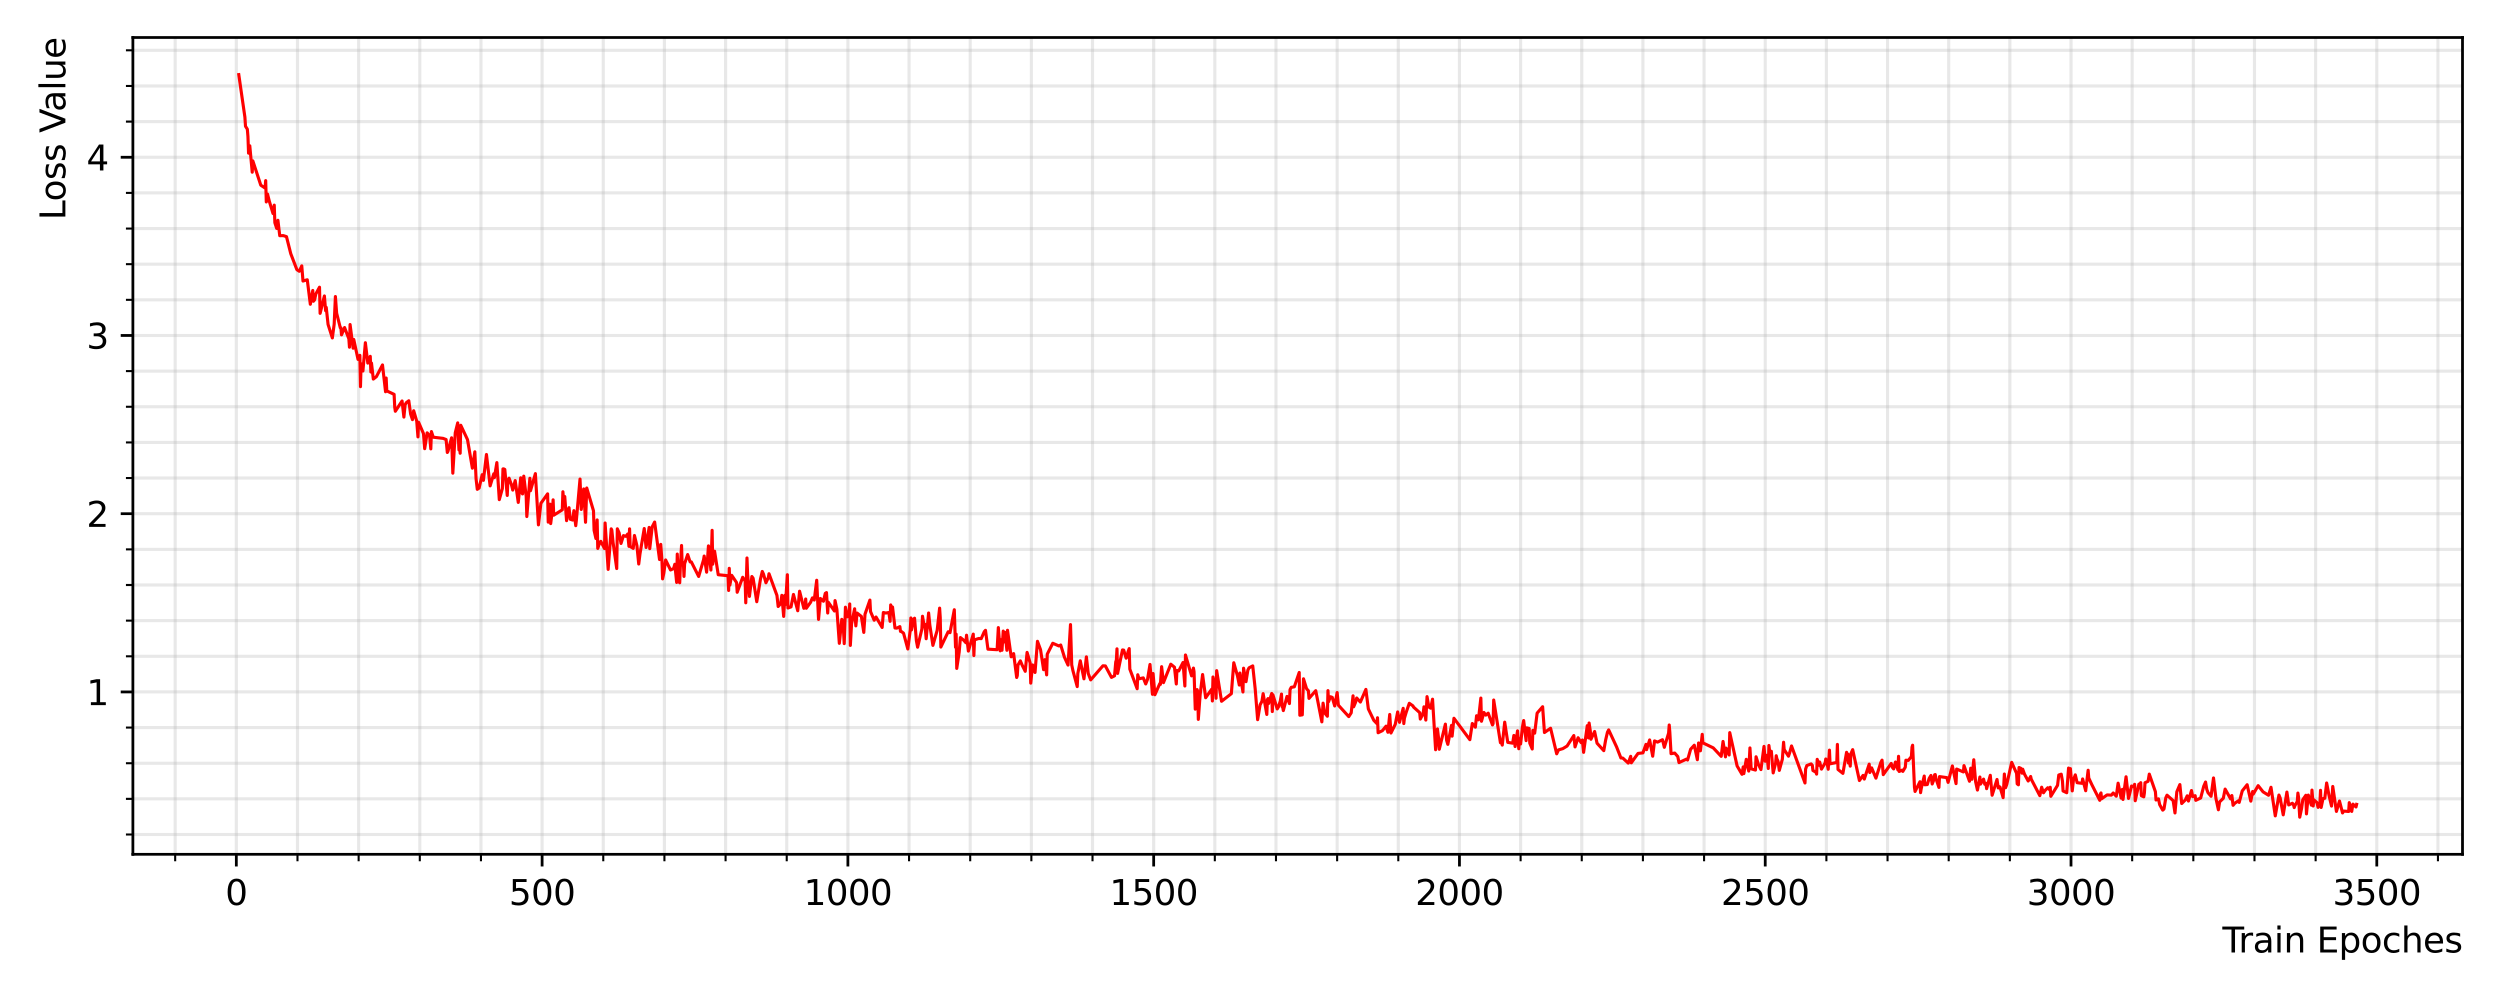 <?xml version="1.0" encoding="utf-8" standalone="no"?>
<!DOCTYPE svg PUBLIC "-//W3C//DTD SVG 1.1//EN"
  "http://www.w3.org/Graphics/SVG/1.1/DTD/svg11.dtd">
<svg xmlns:xlink="http://www.w3.org/1999/xlink" width="720pt" height="288pt" viewBox="0 0 720 288" xmlns="http://www.w3.org/2000/svg" version="1.1">
 <defs>
  <style type="text/css">*{stroke-linejoin: round; stroke-linecap: butt}</style>
 </defs>
 <g id="figure_1">
  <g id="patch_1">
   <path d="M 0 288 
L 720 288 
L 720 0 
L 0 0 
z
" style="fill: #ffffff"/>
  </g>
  <g id="axes_1">
   <g id="patch_2">
    <path d="M 38.27 246.04 
L 709.2 246.04 
L 709.2 10.8 
L 38.27 10.8 
z
" style="fill: #ffffff"/>
   </g>
   <g id="matplotlib.axis_1">
    <g id="xtick_1">
     <g id="line2d_1">
      <path d="M 68.062 246.04 
L 68.062 10.8 
" clip-path="url(#p4346a12242)" style="fill: none; stroke: #b0b0b0; stroke-opacity: 0.3; stroke-width: 0.9; stroke-linecap: square"/>
     </g>
     <g id="line2d_2">
      <defs>
       <path id="m546e5df6e4" d="M 0 0 
L 0 3.5 
" style="stroke: #000000; stroke-width: 0.8"/>
      </defs>
      <g>
       <use xlink:href="#m546e5df6e4" x="68.062" y="246.04" style="stroke: #000000; stroke-width: 0.8"/>
      </g>
     </g>
     <g id="text_1">
      <!-- 0 -->
      <g transform="translate(64.881 260.638)scale(0.1 -0.1)">
       <defs>
        <path id="DejaVuSans-30" d="M 2034 4250 
Q 1547 4250 1301 3770 
Q 1056 3291 1056 2328 
Q 1056 1369 1301 889 
Q 1547 409 2034 409 
Q 2525 409 2770 889 
Q 3016 1369 3016 2328 
Q 3016 3291 2770 3770 
Q 2525 4250 2034 4250 
z
M 2034 4750 
Q 2819 4750 3233 4129 
Q 3647 3509 3647 2328 
Q 3647 1150 3233 529 
Q 2819 -91 2034 -91 
Q 1250 -91 836 529 
Q 422 1150 422 2328 
Q 422 3509 836 4129 
Q 1250 4750 2034 4750 
z
" transform="scale(0.016)"/>
       </defs>
       <use xlink:href="#DejaVuSans-30"/>
      </g>
     </g>
    </g>
    <g id="xtick_2">
     <g id="line2d_3">
      <path d="M 156.127 246.04 
L 156.127 10.8 
" clip-path="url(#p4346a12242)" style="fill: none; stroke: #b0b0b0; stroke-opacity: 0.3; stroke-width: 0.9; stroke-linecap: square"/>
     </g>
     <g id="line2d_4">
      <g>
       <use xlink:href="#m546e5df6e4" x="156.127" y="246.04" style="stroke: #000000; stroke-width: 0.8"/>
      </g>
     </g>
     <g id="text_2">
      <!-- 500 -->
      <g transform="translate(146.583 260.638)scale(0.1 -0.1)">
       <defs>
        <path id="DejaVuSans-35" d="M 691 4666 
L 3169 4666 
L 3169 4134 
L 1269 4134 
L 1269 2991 
Q 1406 3038 1543 3061 
Q 1681 3084 1819 3084 
Q 2600 3084 3056 2656 
Q 3513 2228 3513 1497 
Q 3513 744 3044 326 
Q 2575 -91 1722 -91 
Q 1428 -91 1123 -41 
Q 819 9 494 109 
L 494 744 
Q 775 591 1075 516 
Q 1375 441 1709 441 
Q 2250 441 2565 725 
Q 2881 1009 2881 1497 
Q 2881 1984 2565 2268 
Q 2250 2553 1709 2553 
Q 1456 2553 1204 2497 
Q 953 2441 691 2322 
L 691 4666 
z
" transform="scale(0.016)"/>
       </defs>
       <use xlink:href="#DejaVuSans-35"/>
       <use xlink:href="#DejaVuSans-30" x="63.623"/>
       <use xlink:href="#DejaVuSans-30" x="127.246"/>
      </g>
     </g>
    </g>
    <g id="xtick_3">
     <g id="line2d_5">
      <path d="M 244.192 246.04 
L 244.192 10.8 
" clip-path="url(#p4346a12242)" style="fill: none; stroke: #b0b0b0; stroke-opacity: 0.3; stroke-width: 0.9; stroke-linecap: square"/>
     </g>
     <g id="line2d_6">
      <g>
       <use xlink:href="#m546e5df6e4" x="244.192" y="246.04" style="stroke: #000000; stroke-width: 0.8"/>
      </g>
     </g>
     <g id="text_3">
      <!-- 1000 -->
      <g transform="translate(231.467 260.638)scale(0.1 -0.1)">
       <defs>
        <path id="DejaVuSans-31" d="M 794 531 
L 1825 531 
L 1825 4091 
L 703 3866 
L 703 4441 
L 1819 4666 
L 2450 4666 
L 2450 531 
L 3481 531 
L 3481 0 
L 794 0 
L 794 531 
z
" transform="scale(0.016)"/>
       </defs>
       <use xlink:href="#DejaVuSans-31"/>
       <use xlink:href="#DejaVuSans-30" x="63.623"/>
       <use xlink:href="#DejaVuSans-30" x="127.246"/>
       <use xlink:href="#DejaVuSans-30" x="190.869"/>
      </g>
     </g>
    </g>
    <g id="xtick_4">
     <g id="line2d_7">
      <path d="M 332.257 246.04 
L 332.257 10.8 
" clip-path="url(#p4346a12242)" style="fill: none; stroke: #b0b0b0; stroke-opacity: 0.3; stroke-width: 0.9; stroke-linecap: square"/>
     </g>
     <g id="line2d_8">
      <g>
       <use xlink:href="#m546e5df6e4" x="332.257" y="246.04" style="stroke: #000000; stroke-width: 0.8"/>
      </g>
     </g>
     <g id="text_4">
      <!-- 1500 -->
      <g transform="translate(319.532 260.638)scale(0.1 -0.1)">
       <use xlink:href="#DejaVuSans-31"/>
       <use xlink:href="#DejaVuSans-35" x="63.623"/>
       <use xlink:href="#DejaVuSans-30" x="127.246"/>
       <use xlink:href="#DejaVuSans-30" x="190.869"/>
      </g>
     </g>
    </g>
    <g id="xtick_5">
     <g id="line2d_9">
      <path d="M 420.321 246.04 
L 420.321 10.8 
" clip-path="url(#p4346a12242)" style="fill: none; stroke: #b0b0b0; stroke-opacity: 0.3; stroke-width: 0.9; stroke-linecap: square"/>
     </g>
     <g id="line2d_10">
      <g>
       <use xlink:href="#m546e5df6e4" x="420.321" y="246.04" style="stroke: #000000; stroke-width: 0.8"/>
      </g>
     </g>
     <g id="text_5">
      <!-- 2000 -->
      <g transform="translate(407.596 260.638)scale(0.1 -0.1)">
       <defs>
        <path id="DejaVuSans-32" d="M 1228 531 
L 3431 531 
L 3431 0 
L 469 0 
L 469 531 
Q 828 903 1448 1529 
Q 2069 2156 2228 2338 
Q 2531 2678 2651 2914 
Q 2772 3150 2772 3378 
Q 2772 3750 2511 3984 
Q 2250 4219 1831 4219 
Q 1534 4219 1204 4116 
Q 875 4013 500 3803 
L 500 4441 
Q 881 4594 1212 4672 
Q 1544 4750 1819 4750 
Q 2544 4750 2975 4387 
Q 3406 4025 3406 3419 
Q 3406 3131 3298 2873 
Q 3191 2616 2906 2266 
Q 2828 2175 2409 1742 
Q 1991 1309 1228 531 
z
" transform="scale(0.016)"/>
       </defs>
       <use xlink:href="#DejaVuSans-32"/>
       <use xlink:href="#DejaVuSans-30" x="63.623"/>
       <use xlink:href="#DejaVuSans-30" x="127.246"/>
       <use xlink:href="#DejaVuSans-30" x="190.869"/>
      </g>
     </g>
    </g>
    <g id="xtick_6">
     <g id="line2d_11">
      <path d="M 508.386 246.04 
L 508.386 10.8 
" clip-path="url(#p4346a12242)" style="fill: none; stroke: #b0b0b0; stroke-opacity: 0.3; stroke-width: 0.9; stroke-linecap: square"/>
     </g>
     <g id="line2d_12">
      <g>
       <use xlink:href="#m546e5df6e4" x="508.386" y="246.04" style="stroke: #000000; stroke-width: 0.8"/>
      </g>
     </g>
     <g id="text_6">
      <!-- 2500 -->
      <g transform="translate(495.661 260.638)scale(0.1 -0.1)">
       <use xlink:href="#DejaVuSans-32"/>
       <use xlink:href="#DejaVuSans-35" x="63.623"/>
       <use xlink:href="#DejaVuSans-30" x="127.246"/>
       <use xlink:href="#DejaVuSans-30" x="190.869"/>
      </g>
     </g>
    </g>
    <g id="xtick_7">
     <g id="line2d_13">
      <path d="M 596.451 246.04 
L 596.451 10.8 
" clip-path="url(#p4346a12242)" style="fill: none; stroke: #b0b0b0; stroke-opacity: 0.3; stroke-width: 0.9; stroke-linecap: square"/>
     </g>
     <g id="line2d_14">
      <g>
       <use xlink:href="#m546e5df6e4" x="596.451" y="246.04" style="stroke: #000000; stroke-width: 0.8"/>
      </g>
     </g>
     <g id="text_7">
      <!-- 3000 -->
      <g transform="translate(583.726 260.638)scale(0.1 -0.1)">
       <defs>
        <path id="DejaVuSans-33" d="M 2597 2516 
Q 3050 2419 3304 2112 
Q 3559 1806 3559 1356 
Q 3559 666 3084 287 
Q 2609 -91 1734 -91 
Q 1441 -91 1130 -33 
Q 819 25 488 141 
L 488 750 
Q 750 597 1062 519 
Q 1375 441 1716 441 
Q 2309 441 2620 675 
Q 2931 909 2931 1356 
Q 2931 1769 2642 2001 
Q 2353 2234 1838 2234 
L 1294 2234 
L 1294 2753 
L 1863 2753 
Q 2328 2753 2575 2939 
Q 2822 3125 2822 3475 
Q 2822 3834 2567 4026 
Q 2313 4219 1838 4219 
Q 1578 4219 1281 4162 
Q 984 4106 628 3988 
L 628 4550 
Q 988 4650 1302 4700 
Q 1616 4750 1894 4750 
Q 2613 4750 3031 4423 
Q 3450 4097 3450 3541 
Q 3450 3153 3228 2886 
Q 3006 2619 2597 2516 
z
" transform="scale(0.016)"/>
       </defs>
       <use xlink:href="#DejaVuSans-33"/>
       <use xlink:href="#DejaVuSans-30" x="63.623"/>
       <use xlink:href="#DejaVuSans-30" x="127.246"/>
       <use xlink:href="#DejaVuSans-30" x="190.869"/>
      </g>
     </g>
    </g>
    <g id="xtick_8">
     <g id="line2d_15">
      <path d="M 684.515 246.04 
L 684.515 10.8 
" clip-path="url(#p4346a12242)" style="fill: none; stroke: #b0b0b0; stroke-opacity: 0.3; stroke-width: 0.9; stroke-linecap: square"/>
     </g>
     <g id="line2d_16">
      <g>
       <use xlink:href="#m546e5df6e4" x="684.515" y="246.04" style="stroke: #000000; stroke-width: 0.8"/>
      </g>
     </g>
     <g id="text_8">
      <!-- 3500 -->
      <g transform="translate(671.79 260.638)scale(0.1 -0.1)">
       <use xlink:href="#DejaVuSans-33"/>
       <use xlink:href="#DejaVuSans-35" x="63.623"/>
       <use xlink:href="#DejaVuSans-30" x="127.246"/>
       <use xlink:href="#DejaVuSans-30" x="190.869"/>
      </g>
     </g>
    </g>
    <g id="xtick_9">
     <g id="line2d_17">
      <path d="M 50.449 246.04 
L 50.449 10.8 
" clip-path="url(#p4346a12242)" style="fill: none; stroke: #b0b0b0; stroke-opacity: 0.3; stroke-width: 0.9; stroke-linecap: square"/>
     </g>
     <g id="line2d_18">
      <defs>
       <path id="me83c36819b" d="M 0 0 
L 0 2 
" style="stroke: #000000; stroke-width: 0.6"/>
      </defs>
      <g>
       <use xlink:href="#me83c36819b" x="50.449" y="246.04" style="stroke: #000000; stroke-width: 0.6"/>
      </g>
     </g>
    </g>
    <g id="xtick_10">
     <g id="line2d_19">
      <path d="M 85.675 246.04 
L 85.675 10.8 
" clip-path="url(#p4346a12242)" style="fill: none; stroke: #b0b0b0; stroke-opacity: 0.3; stroke-width: 0.9; stroke-linecap: square"/>
     </g>
     <g id="line2d_20">
      <g>
       <use xlink:href="#me83c36819b" x="85.675" y="246.04" style="stroke: #000000; stroke-width: 0.6"/>
      </g>
     </g>
    </g>
    <g id="xtick_11">
     <g id="line2d_21">
      <path d="M 103.288 246.04 
L 103.288 10.8 
" clip-path="url(#p4346a12242)" style="fill: none; stroke: #b0b0b0; stroke-opacity: 0.3; stroke-width: 0.9; stroke-linecap: square"/>
     </g>
     <g id="line2d_22">
      <g>
       <use xlink:href="#me83c36819b" x="103.288" y="246.04" style="stroke: #000000; stroke-width: 0.6"/>
      </g>
     </g>
    </g>
    <g id="xtick_12">
     <g id="line2d_23">
      <path d="M 120.901 246.04 
L 120.901 10.8 
" clip-path="url(#p4346a12242)" style="fill: none; stroke: #b0b0b0; stroke-opacity: 0.3; stroke-width: 0.9; stroke-linecap: square"/>
     </g>
     <g id="line2d_24">
      <g>
       <use xlink:href="#me83c36819b" x="120.901" y="246.04" style="stroke: #000000; stroke-width: 0.6"/>
      </g>
     </g>
    </g>
    <g id="xtick_13">
     <g id="line2d_25">
      <path d="M 138.514 246.04 
L 138.514 10.8 
" clip-path="url(#p4346a12242)" style="fill: none; stroke: #b0b0b0; stroke-opacity: 0.3; stroke-width: 0.9; stroke-linecap: square"/>
     </g>
     <g id="line2d_26">
      <g>
       <use xlink:href="#me83c36819b" x="138.514" y="246.04" style="stroke: #000000; stroke-width: 0.6"/>
      </g>
     </g>
    </g>
    <g id="xtick_14">
     <g id="line2d_27">
      <path d="M 173.74 246.04 
L 173.74 10.8 
" clip-path="url(#p4346a12242)" style="fill: none; stroke: #b0b0b0; stroke-opacity: 0.3; stroke-width: 0.9; stroke-linecap: square"/>
     </g>
     <g id="line2d_28">
      <g>
       <use xlink:href="#me83c36819b" x="173.74" y="246.04" style="stroke: #000000; stroke-width: 0.6"/>
      </g>
     </g>
    </g>
    <g id="xtick_15">
     <g id="line2d_29">
      <path d="M 191.353 246.04 
L 191.353 10.8 
" clip-path="url(#p4346a12242)" style="fill: none; stroke: #b0b0b0; stroke-opacity: 0.3; stroke-width: 0.9; stroke-linecap: square"/>
     </g>
     <g id="line2d_30">
      <g>
       <use xlink:href="#me83c36819b" x="191.353" y="246.04" style="stroke: #000000; stroke-width: 0.6"/>
      </g>
     </g>
    </g>
    <g id="xtick_16">
     <g id="line2d_31">
      <path d="M 208.966 246.04 
L 208.966 10.8 
" clip-path="url(#p4346a12242)" style="fill: none; stroke: #b0b0b0; stroke-opacity: 0.3; stroke-width: 0.9; stroke-linecap: square"/>
     </g>
     <g id="line2d_32">
      <g>
       <use xlink:href="#me83c36819b" x="208.966" y="246.04" style="stroke: #000000; stroke-width: 0.6"/>
      </g>
     </g>
    </g>
    <g id="xtick_17">
     <g id="line2d_33">
      <path d="M 226.579 246.04 
L 226.579 10.8 
" clip-path="url(#p4346a12242)" style="fill: none; stroke: #b0b0b0; stroke-opacity: 0.3; stroke-width: 0.9; stroke-linecap: square"/>
     </g>
     <g id="line2d_34">
      <g>
       <use xlink:href="#me83c36819b" x="226.579" y="246.04" style="stroke: #000000; stroke-width: 0.6"/>
      </g>
     </g>
    </g>
    <g id="xtick_18">
     <g id="line2d_35">
      <path d="M 261.805 246.04 
L 261.805 10.8 
" clip-path="url(#p4346a12242)" style="fill: none; stroke: #b0b0b0; stroke-opacity: 0.3; stroke-width: 0.9; stroke-linecap: square"/>
     </g>
     <g id="line2d_36">
      <g>
       <use xlink:href="#me83c36819b" x="261.805" y="246.04" style="stroke: #000000; stroke-width: 0.6"/>
      </g>
     </g>
    </g>
    <g id="xtick_19">
     <g id="line2d_37">
      <path d="M 279.418 246.04 
L 279.418 10.8 
" clip-path="url(#p4346a12242)" style="fill: none; stroke: #b0b0b0; stroke-opacity: 0.3; stroke-width: 0.9; stroke-linecap: square"/>
     </g>
     <g id="line2d_38">
      <g>
       <use xlink:href="#me83c36819b" x="279.418" y="246.04" style="stroke: #000000; stroke-width: 0.6"/>
      </g>
     </g>
    </g>
    <g id="xtick_20">
     <g id="line2d_39">
      <path d="M 297.031 246.04 
L 297.031 10.8 
" clip-path="url(#p4346a12242)" style="fill: none; stroke: #b0b0b0; stroke-opacity: 0.3; stroke-width: 0.9; stroke-linecap: square"/>
     </g>
     <g id="line2d_40">
      <g>
       <use xlink:href="#me83c36819b" x="297.031" y="246.04" style="stroke: #000000; stroke-width: 0.6"/>
      </g>
     </g>
    </g>
    <g id="xtick_21">
     <g id="line2d_41">
      <path d="M 314.644 246.04 
L 314.644 10.8 
" clip-path="url(#p4346a12242)" style="fill: none; stroke: #b0b0b0; stroke-opacity: 0.3; stroke-width: 0.9; stroke-linecap: square"/>
     </g>
     <g id="line2d_42">
      <g>
       <use xlink:href="#me83c36819b" x="314.644" y="246.04" style="stroke: #000000; stroke-width: 0.6"/>
      </g>
     </g>
    </g>
    <g id="xtick_22">
     <g id="line2d_43">
      <path d="M 349.869 246.04 
L 349.869 10.8 
" clip-path="url(#p4346a12242)" style="fill: none; stroke: #b0b0b0; stroke-opacity: 0.3; stroke-width: 0.9; stroke-linecap: square"/>
     </g>
     <g id="line2d_44">
      <g>
       <use xlink:href="#me83c36819b" x="349.869" y="246.04" style="stroke: #000000; stroke-width: 0.6"/>
      </g>
     </g>
    </g>
    <g id="xtick_23">
     <g id="line2d_45">
      <path d="M 367.482 246.04 
L 367.482 10.8 
" clip-path="url(#p4346a12242)" style="fill: none; stroke: #b0b0b0; stroke-opacity: 0.3; stroke-width: 0.9; stroke-linecap: square"/>
     </g>
     <g id="line2d_46">
      <g>
       <use xlink:href="#me83c36819b" x="367.482" y="246.04" style="stroke: #000000; stroke-width: 0.6"/>
      </g>
     </g>
    </g>
    <g id="xtick_24">
     <g id="line2d_47">
      <path d="M 385.095 246.04 
L 385.095 10.8 
" clip-path="url(#p4346a12242)" style="fill: none; stroke: #b0b0b0; stroke-opacity: 0.3; stroke-width: 0.9; stroke-linecap: square"/>
     </g>
     <g id="line2d_48">
      <g>
       <use xlink:href="#me83c36819b" x="385.095" y="246.04" style="stroke: #000000; stroke-width: 0.6"/>
      </g>
     </g>
    </g>
    <g id="xtick_25">
     <g id="line2d_49">
      <path d="M 402.708 246.04 
L 402.708 10.8 
" clip-path="url(#p4346a12242)" style="fill: none; stroke: #b0b0b0; stroke-opacity: 0.3; stroke-width: 0.9; stroke-linecap: square"/>
     </g>
     <g id="line2d_50">
      <g>
       <use xlink:href="#me83c36819b" x="402.708" y="246.04" style="stroke: #000000; stroke-width: 0.6"/>
      </g>
     </g>
    </g>
    <g id="xtick_26">
     <g id="line2d_51">
      <path d="M 437.934 246.04 
L 437.934 10.8 
" clip-path="url(#p4346a12242)" style="fill: none; stroke: #b0b0b0; stroke-opacity: 0.3; stroke-width: 0.9; stroke-linecap: square"/>
     </g>
     <g id="line2d_52">
      <g>
       <use xlink:href="#me83c36819b" x="437.934" y="246.04" style="stroke: #000000; stroke-width: 0.6"/>
      </g>
     </g>
    </g>
    <g id="xtick_27">
     <g id="line2d_53">
      <path d="M 455.547 246.04 
L 455.547 10.8 
" clip-path="url(#p4346a12242)" style="fill: none; stroke: #b0b0b0; stroke-opacity: 0.3; stroke-width: 0.9; stroke-linecap: square"/>
     </g>
     <g id="line2d_54">
      <g>
       <use xlink:href="#me83c36819b" x="455.547" y="246.04" style="stroke: #000000; stroke-width: 0.6"/>
      </g>
     </g>
    </g>
    <g id="xtick_28">
     <g id="line2d_55">
      <path d="M 473.16 246.04 
L 473.16 10.8 
" clip-path="url(#p4346a12242)" style="fill: none; stroke: #b0b0b0; stroke-opacity: 0.3; stroke-width: 0.9; stroke-linecap: square"/>
     </g>
     <g id="line2d_56">
      <g>
       <use xlink:href="#me83c36819b" x="473.16" y="246.04" style="stroke: #000000; stroke-width: 0.6"/>
      </g>
     </g>
    </g>
    <g id="xtick_29">
     <g id="line2d_57">
      <path d="M 490.773 246.04 
L 490.773 10.8 
" clip-path="url(#p4346a12242)" style="fill: none; stroke: #b0b0b0; stroke-opacity: 0.3; stroke-width: 0.9; stroke-linecap: square"/>
     </g>
     <g id="line2d_58">
      <g>
       <use xlink:href="#me83c36819b" x="490.773" y="246.04" style="stroke: #000000; stroke-width: 0.6"/>
      </g>
     </g>
    </g>
    <g id="xtick_30">
     <g id="line2d_59">
      <path d="M 525.999 246.04 
L 525.999 10.8 
" clip-path="url(#p4346a12242)" style="fill: none; stroke: #b0b0b0; stroke-opacity: 0.3; stroke-width: 0.9; stroke-linecap: square"/>
     </g>
     <g id="line2d_60">
      <g>
       <use xlink:href="#me83c36819b" x="525.999" y="246.04" style="stroke: #000000; stroke-width: 0.6"/>
      </g>
     </g>
    </g>
    <g id="xtick_31">
     <g id="line2d_61">
      <path d="M 543.612 246.04 
L 543.612 10.8 
" clip-path="url(#p4346a12242)" style="fill: none; stroke: #b0b0b0; stroke-opacity: 0.3; stroke-width: 0.9; stroke-linecap: square"/>
     </g>
     <g id="line2d_62">
      <g>
       <use xlink:href="#me83c36819b" x="543.612" y="246.04" style="stroke: #000000; stroke-width: 0.6"/>
      </g>
     </g>
    </g>
    <g id="xtick_32">
     <g id="line2d_63">
      <path d="M 561.225 246.04 
L 561.225 10.8 
" clip-path="url(#p4346a12242)" style="fill: none; stroke: #b0b0b0; stroke-opacity: 0.3; stroke-width: 0.9; stroke-linecap: square"/>
     </g>
     <g id="line2d_64">
      <g>
       <use xlink:href="#me83c36819b" x="561.225" y="246.04" style="stroke: #000000; stroke-width: 0.6"/>
      </g>
     </g>
    </g>
    <g id="xtick_33">
     <g id="line2d_65">
      <path d="M 578.838 246.04 
L 578.838 10.8 
" clip-path="url(#p4346a12242)" style="fill: none; stroke: #b0b0b0; stroke-opacity: 0.3; stroke-width: 0.9; stroke-linecap: square"/>
     </g>
     <g id="line2d_66">
      <g>
       <use xlink:href="#me83c36819b" x="578.838" y="246.04" style="stroke: #000000; stroke-width: 0.6"/>
      </g>
     </g>
    </g>
    <g id="xtick_34">
     <g id="line2d_67">
      <path d="M 614.064 246.04 
L 614.064 10.8 
" clip-path="url(#p4346a12242)" style="fill: none; stroke: #b0b0b0; stroke-opacity: 0.3; stroke-width: 0.9; stroke-linecap: square"/>
     </g>
     <g id="line2d_68">
      <g>
       <use xlink:href="#me83c36819b" x="614.064" y="246.04" style="stroke: #000000; stroke-width: 0.6"/>
      </g>
     </g>
    </g>
    <g id="xtick_35">
     <g id="line2d_69">
      <path d="M 631.677 246.04 
L 631.677 10.8 
" clip-path="url(#p4346a12242)" style="fill: none; stroke: #b0b0b0; stroke-opacity: 0.3; stroke-width: 0.9; stroke-linecap: square"/>
     </g>
     <g id="line2d_70">
      <g>
       <use xlink:href="#me83c36819b" x="631.677" y="246.04" style="stroke: #000000; stroke-width: 0.6"/>
      </g>
     </g>
    </g>
    <g id="xtick_36">
     <g id="line2d_71">
      <path d="M 649.29 246.04 
L 649.29 10.8 
" clip-path="url(#p4346a12242)" style="fill: none; stroke: #b0b0b0; stroke-opacity: 0.3; stroke-width: 0.9; stroke-linecap: square"/>
     </g>
     <g id="line2d_72">
      <g>
       <use xlink:href="#me83c36819b" x="649.29" y="246.04" style="stroke: #000000; stroke-width: 0.6"/>
      </g>
     </g>
    </g>
    <g id="xtick_37">
     <g id="line2d_73">
      <path d="M 666.903 246.04 
L 666.903 10.8 
" clip-path="url(#p4346a12242)" style="fill: none; stroke: #b0b0b0; stroke-opacity: 0.3; stroke-width: 0.9; stroke-linecap: square"/>
     </g>
     <g id="line2d_74">
      <g>
       <use xlink:href="#me83c36819b" x="666.903" y="246.04" style="stroke: #000000; stroke-width: 0.6"/>
      </g>
     </g>
    </g>
    <g id="xtick_38">
     <g id="line2d_75">
      <path d="M 702.128 246.04 
L 702.128 10.8 
" clip-path="url(#p4346a12242)" style="fill: none; stroke: #b0b0b0; stroke-opacity: 0.3; stroke-width: 0.9; stroke-linecap: square"/>
     </g>
     <g id="line2d_76">
      <g>
       <use xlink:href="#me83c36819b" x="702.128" y="246.04" style="stroke: #000000; stroke-width: 0.6"/>
      </g>
     </g>
    </g>
    <g id="text_9">
     <!-- Train Epoches -->
     <g transform="translate(640.05 274.317)scale(0.1 -0.1)">
      <defs>
       <path id="DejaVuSans-54" d="M -19 4666 
L 3928 4666 
L 3928 4134 
L 2272 4134 
L 2272 0 
L 1638 0 
L 1638 4134 
L -19 4134 
L -19 4666 
z
" transform="scale(0.016)"/>
       <path id="DejaVuSans-72" d="M 2631 2963 
Q 2534 3019 2420 3045 
Q 2306 3072 2169 3072 
Q 1681 3072 1420 2755 
Q 1159 2438 1159 1844 
L 1159 0 
L 581 0 
L 581 3500 
L 1159 3500 
L 1159 2956 
Q 1341 3275 1631 3429 
Q 1922 3584 2338 3584 
Q 2397 3584 2469 3576 
Q 2541 3569 2628 3553 
L 2631 2963 
z
" transform="scale(0.016)"/>
       <path id="DejaVuSans-61" d="M 2194 1759 
Q 1497 1759 1228 1600 
Q 959 1441 959 1056 
Q 959 750 1161 570 
Q 1363 391 1709 391 
Q 2188 391 2477 730 
Q 2766 1069 2766 1631 
L 2766 1759 
L 2194 1759 
z
M 3341 1997 
L 3341 0 
L 2766 0 
L 2766 531 
Q 2569 213 2275 61 
Q 1981 -91 1556 -91 
Q 1019 -91 701 211 
Q 384 513 384 1019 
Q 384 1609 779 1909 
Q 1175 2209 1959 2209 
L 2766 2209 
L 2766 2266 
Q 2766 2663 2505 2880 
Q 2244 3097 1772 3097 
Q 1472 3097 1187 3025 
Q 903 2953 641 2809 
L 641 3341 
Q 956 3463 1253 3523 
Q 1550 3584 1831 3584 
Q 2591 3584 2966 3190 
Q 3341 2797 3341 1997 
z
" transform="scale(0.016)"/>
       <path id="DejaVuSans-69" d="M 603 3500 
L 1178 3500 
L 1178 0 
L 603 0 
L 603 3500 
z
M 603 4863 
L 1178 4863 
L 1178 4134 
L 603 4134 
L 603 4863 
z
" transform="scale(0.016)"/>
       <path id="DejaVuSans-6e" d="M 3513 2113 
L 3513 0 
L 2938 0 
L 2938 2094 
Q 2938 2591 2744 2837 
Q 2550 3084 2163 3084 
Q 1697 3084 1428 2787 
Q 1159 2491 1159 1978 
L 1159 0 
L 581 0 
L 581 3500 
L 1159 3500 
L 1159 2956 
Q 1366 3272 1645 3428 
Q 1925 3584 2291 3584 
Q 2894 3584 3203 3211 
Q 3513 2838 3513 2113 
z
" transform="scale(0.016)"/>
       <path id="DejaVuSans-20" transform="scale(0.016)"/>
       <path id="DejaVuSans-45" d="M 628 4666 
L 3578 4666 
L 3578 4134 
L 1259 4134 
L 1259 2753 
L 3481 2753 
L 3481 2222 
L 1259 2222 
L 1259 531 
L 3634 531 
L 3634 0 
L 628 0 
L 628 4666 
z
" transform="scale(0.016)"/>
       <path id="DejaVuSans-70" d="M 1159 525 
L 1159 -1331 
L 581 -1331 
L 581 3500 
L 1159 3500 
L 1159 2969 
Q 1341 3281 1617 3432 
Q 1894 3584 2278 3584 
Q 2916 3584 3314 3078 
Q 3713 2572 3713 1747 
Q 3713 922 3314 415 
Q 2916 -91 2278 -91 
Q 1894 -91 1617 61 
Q 1341 213 1159 525 
z
M 3116 1747 
Q 3116 2381 2855 2742 
Q 2594 3103 2138 3103 
Q 1681 3103 1420 2742 
Q 1159 2381 1159 1747 
Q 1159 1113 1420 752 
Q 1681 391 2138 391 
Q 2594 391 2855 752 
Q 3116 1113 3116 1747 
z
" transform="scale(0.016)"/>
       <path id="DejaVuSans-6f" d="M 1959 3097 
Q 1497 3097 1228 2736 
Q 959 2375 959 1747 
Q 959 1119 1226 758 
Q 1494 397 1959 397 
Q 2419 397 2687 759 
Q 2956 1122 2956 1747 
Q 2956 2369 2687 2733 
Q 2419 3097 1959 3097 
z
M 1959 3584 
Q 2709 3584 3137 3096 
Q 3566 2609 3566 1747 
Q 3566 888 3137 398 
Q 2709 -91 1959 -91 
Q 1206 -91 779 398 
Q 353 888 353 1747 
Q 353 2609 779 3096 
Q 1206 3584 1959 3584 
z
" transform="scale(0.016)"/>
       <path id="DejaVuSans-63" d="M 3122 3366 
L 3122 2828 
Q 2878 2963 2633 3030 
Q 2388 3097 2138 3097 
Q 1578 3097 1268 2742 
Q 959 2388 959 1747 
Q 959 1106 1268 751 
Q 1578 397 2138 397 
Q 2388 397 2633 464 
Q 2878 531 3122 666 
L 3122 134 
Q 2881 22 2623 -34 
Q 2366 -91 2075 -91 
Q 1284 -91 818 406 
Q 353 903 353 1747 
Q 353 2603 823 3093 
Q 1294 3584 2113 3584 
Q 2378 3584 2631 3529 
Q 2884 3475 3122 3366 
z
" transform="scale(0.016)"/>
       <path id="DejaVuSans-68" d="M 3513 2113 
L 3513 0 
L 2938 0 
L 2938 2094 
Q 2938 2591 2744 2837 
Q 2550 3084 2163 3084 
Q 1697 3084 1428 2787 
Q 1159 2491 1159 1978 
L 1159 0 
L 581 0 
L 581 4863 
L 1159 4863 
L 1159 2956 
Q 1366 3272 1645 3428 
Q 1925 3584 2291 3584 
Q 2894 3584 3203 3211 
Q 3513 2838 3513 2113 
z
" transform="scale(0.016)"/>
       <path id="DejaVuSans-65" d="M 3597 1894 
L 3597 1613 
L 953 1613 
Q 991 1019 1311 708 
Q 1631 397 2203 397 
Q 2534 397 2845 478 
Q 3156 559 3463 722 
L 3463 178 
Q 3153 47 2828 -22 
Q 2503 -91 2169 -91 
Q 1331 -91 842 396 
Q 353 884 353 1716 
Q 353 2575 817 3079 
Q 1281 3584 2069 3584 
Q 2775 3584 3186 3129 
Q 3597 2675 3597 1894 
z
M 3022 2063 
Q 3016 2534 2758 2815 
Q 2500 3097 2075 3097 
Q 1594 3097 1305 2825 
Q 1016 2553 972 2059 
L 3022 2063 
z
" transform="scale(0.016)"/>
       <path id="DejaVuSans-73" d="M 2834 3397 
L 2834 2853 
Q 2591 2978 2328 3040 
Q 2066 3103 1784 3103 
Q 1356 3103 1142 2972 
Q 928 2841 928 2578 
Q 928 2378 1081 2264 
Q 1234 2150 1697 2047 
L 1894 2003 
Q 2506 1872 2764 1633 
Q 3022 1394 3022 966 
Q 3022 478 2636 193 
Q 2250 -91 1575 -91 
Q 1294 -91 989 -36 
Q 684 19 347 128 
L 347 722 
Q 666 556 975 473 
Q 1284 391 1588 391 
Q 1994 391 2212 530 
Q 2431 669 2431 922 
Q 2431 1156 2273 1281 
Q 2116 1406 1581 1522 
L 1381 1569 
Q 847 1681 609 1914 
Q 372 2147 372 2553 
Q 372 3047 722 3315 
Q 1072 3584 1716 3584 
Q 2034 3584 2315 3537 
Q 2597 3491 2834 3397 
z
" transform="scale(0.016)"/>
      </defs>
      <use xlink:href="#DejaVuSans-54"/>
      <use xlink:href="#DejaVuSans-72" x="46.334"/>
      <use xlink:href="#DejaVuSans-61" x="87.447"/>
      <use xlink:href="#DejaVuSans-69" x="148.727"/>
      <use xlink:href="#DejaVuSans-6e" x="176.51"/>
      <use xlink:href="#DejaVuSans-20" x="239.889"/>
      <use xlink:href="#DejaVuSans-45" x="271.676"/>
      <use xlink:href="#DejaVuSans-70" x="334.859"/>
      <use xlink:href="#DejaVuSans-6f" x="398.336"/>
      <use xlink:href="#DejaVuSans-63" x="459.518"/>
      <use xlink:href="#DejaVuSans-68" x="514.498"/>
      <use xlink:href="#DejaVuSans-65" x="577.877"/>
      <use xlink:href="#DejaVuSans-73" x="639.4"/>
     </g>
    </g>
   </g>
   <g id="matplotlib.axis_2">
    <g id="ytick_1">
     <g id="line2d_77">
      <path d="M 38.27 199.275 
L 709.2 199.275 
" clip-path="url(#p4346a12242)" style="fill: none; stroke: #b0b0b0; stroke-opacity: 0.3; stroke-width: 0.9; stroke-linecap: square"/>
     </g>
     <g id="line2d_78">
      <defs>
       <path id="m5e8f65e874" d="M 0 0 
L -3.5 0 
" style="stroke: #000000; stroke-width: 0.8"/>
      </defs>
      <g>
       <use xlink:href="#m5e8f65e874" x="38.27" y="199.275" style="stroke: #000000; stroke-width: 0.8"/>
      </g>
     </g>
     <g id="text_10">
      <!-- 1 -->
      <g transform="translate(24.907 203.074)scale(0.1 -0.1)">
       <use xlink:href="#DejaVuSans-31"/>
      </g>
     </g>
    </g>
    <g id="ytick_2">
     <g id="line2d_79">
      <path d="M 38.27 147.946 
L 709.2 147.946 
" clip-path="url(#p4346a12242)" style="fill: none; stroke: #b0b0b0; stroke-opacity: 0.3; stroke-width: 0.9; stroke-linecap: square"/>
     </g>
     <g id="line2d_80">
      <g>
       <use xlink:href="#m5e8f65e874" x="38.27" y="147.946" style="stroke: #000000; stroke-width: 0.8"/>
      </g>
     </g>
     <g id="text_11">
      <!-- 2 -->
      <g transform="translate(24.907 151.745)scale(0.1 -0.1)">
       <use xlink:href="#DejaVuSans-32"/>
      </g>
     </g>
    </g>
    <g id="ytick_3">
     <g id="line2d_81">
      <path d="M 38.27 96.617 
L 709.2 96.617 
" clip-path="url(#p4346a12242)" style="fill: none; stroke: #b0b0b0; stroke-opacity: 0.3; stroke-width: 0.9; stroke-linecap: square"/>
     </g>
     <g id="line2d_82">
      <g>
       <use xlink:href="#m5e8f65e874" x="38.27" y="96.617" style="stroke: #000000; stroke-width: 0.8"/>
      </g>
     </g>
     <g id="text_12">
      <!-- 3 -->
      <g transform="translate(24.907 100.417)scale(0.1 -0.1)">
       <use xlink:href="#DejaVuSans-33"/>
      </g>
     </g>
    </g>
    <g id="ytick_4">
     <g id="line2d_83">
      <path d="M 38.27 45.289 
L 709.2 45.289 
" clip-path="url(#p4346a12242)" style="fill: none; stroke: #b0b0b0; stroke-opacity: 0.3; stroke-width: 0.9; stroke-linecap: square"/>
     </g>
     <g id="line2d_84">
      <g>
       <use xlink:href="#m5e8f65e874" x="38.27" y="45.289" style="stroke: #000000; stroke-width: 0.8"/>
      </g>
     </g>
     <g id="text_13">
      <!-- 4 -->
      <g transform="translate(24.907 49.088)scale(0.1 -0.1)">
       <defs>
        <path id="DejaVuSans-34" d="M 2419 4116 
L 825 1625 
L 2419 1625 
L 2419 4116 
z
M 2253 4666 
L 3047 4666 
L 3047 1625 
L 3713 1625 
L 3713 1100 
L 3047 1100 
L 3047 0 
L 2419 0 
L 2419 1100 
L 313 1100 
L 313 1709 
L 2253 4666 
z
" transform="scale(0.016)"/>
       </defs>
       <use xlink:href="#DejaVuSans-34"/>
      </g>
     </g>
    </g>
    <g id="ytick_5">
     <g id="line2d_85">
      <path d="M 38.27 240.338 
L 709.2 240.338 
" clip-path="url(#p4346a12242)" style="fill: none; stroke: #b0b0b0; stroke-opacity: 0.3; stroke-width: 0.9; stroke-linecap: square"/>
     </g>
     <g id="line2d_86">
      <defs>
       <path id="mf5a5c4d9d0" d="M 0 0 
L -2 0 
" style="stroke: #000000; stroke-width: 0.6"/>
      </defs>
      <g>
       <use xlink:href="#mf5a5c4d9d0" x="38.27" y="240.338" style="stroke: #000000; stroke-width: 0.6"/>
      </g>
     </g>
    </g>
    <g id="ytick_6">
     <g id="line2d_87">
      <path d="M 38.27 230.072 
L 709.2 230.072 
" clip-path="url(#p4346a12242)" style="fill: none; stroke: #b0b0b0; stroke-opacity: 0.3; stroke-width: 0.9; stroke-linecap: square"/>
     </g>
     <g id="line2d_88">
      <g>
       <use xlink:href="#mf5a5c4d9d0" x="38.27" y="230.072" style="stroke: #000000; stroke-width: 0.6"/>
      </g>
     </g>
    </g>
    <g id="ytick_7">
     <g id="line2d_89">
      <path d="M 38.27 219.807 
L 709.2 219.807 
" clip-path="url(#p4346a12242)" style="fill: none; stroke: #b0b0b0; stroke-opacity: 0.3; stroke-width: 0.9; stroke-linecap: square"/>
     </g>
     <g id="line2d_90">
      <g>
       <use xlink:href="#mf5a5c4d9d0" x="38.27" y="219.807" style="stroke: #000000; stroke-width: 0.6"/>
      </g>
     </g>
    </g>
    <g id="ytick_8">
     <g id="line2d_91">
      <path d="M 38.27 209.541 
L 709.2 209.541 
" clip-path="url(#p4346a12242)" style="fill: none; stroke: #b0b0b0; stroke-opacity: 0.3; stroke-width: 0.9; stroke-linecap: square"/>
     </g>
     <g id="line2d_92">
      <g>
       <use xlink:href="#mf5a5c4d9d0" x="38.27" y="209.541" style="stroke: #000000; stroke-width: 0.6"/>
      </g>
     </g>
    </g>
    <g id="ytick_9">
     <g id="line2d_93">
      <path d="M 38.27 189.009 
L 709.2 189.009 
" clip-path="url(#p4346a12242)" style="fill: none; stroke: #b0b0b0; stroke-opacity: 0.3; stroke-width: 0.9; stroke-linecap: square"/>
     </g>
     <g id="line2d_94">
      <g>
       <use xlink:href="#mf5a5c4d9d0" x="38.27" y="189.009" style="stroke: #000000; stroke-width: 0.6"/>
      </g>
     </g>
    </g>
    <g id="ytick_10">
     <g id="line2d_95">
      <path d="M 38.27 178.744 
L 709.2 178.744 
" clip-path="url(#p4346a12242)" style="fill: none; stroke: #b0b0b0; stroke-opacity: 0.3; stroke-width: 0.9; stroke-linecap: square"/>
     </g>
     <g id="line2d_96">
      <g>
       <use xlink:href="#mf5a5c4d9d0" x="38.27" y="178.744" style="stroke: #000000; stroke-width: 0.6"/>
      </g>
     </g>
    </g>
    <g id="ytick_11">
     <g id="line2d_97">
      <path d="M 38.27 168.478 
L 709.2 168.478 
" clip-path="url(#p4346a12242)" style="fill: none; stroke: #b0b0b0; stroke-opacity: 0.3; stroke-width: 0.9; stroke-linecap: square"/>
     </g>
     <g id="line2d_98">
      <g>
       <use xlink:href="#mf5a5c4d9d0" x="38.27" y="168.478" style="stroke: #000000; stroke-width: 0.6"/>
      </g>
     </g>
    </g>
    <g id="ytick_12">
     <g id="line2d_99">
      <path d="M 38.27 158.212 
L 709.2 158.212 
" clip-path="url(#p4346a12242)" style="fill: none; stroke: #b0b0b0; stroke-opacity: 0.3; stroke-width: 0.9; stroke-linecap: square"/>
     </g>
     <g id="line2d_100">
      <g>
       <use xlink:href="#mf5a5c4d9d0" x="38.27" y="158.212" style="stroke: #000000; stroke-width: 0.6"/>
      </g>
     </g>
    </g>
    <g id="ytick_13">
     <g id="line2d_101">
      <path d="M 38.27 137.68 
L 709.2 137.68 
" clip-path="url(#p4346a12242)" style="fill: none; stroke: #b0b0b0; stroke-opacity: 0.3; stroke-width: 0.9; stroke-linecap: square"/>
     </g>
     <g id="line2d_102">
      <g>
       <use xlink:href="#mf5a5c4d9d0" x="38.27" y="137.68" style="stroke: #000000; stroke-width: 0.6"/>
      </g>
     </g>
    </g>
    <g id="ytick_14">
     <g id="line2d_103">
      <path d="M 38.27 127.415 
L 709.2 127.415 
" clip-path="url(#p4346a12242)" style="fill: none; stroke: #b0b0b0; stroke-opacity: 0.3; stroke-width: 0.9; stroke-linecap: square"/>
     </g>
     <g id="line2d_104">
      <g>
       <use xlink:href="#mf5a5c4d9d0" x="38.27" y="127.415" style="stroke: #000000; stroke-width: 0.6"/>
      </g>
     </g>
    </g>
    <g id="ytick_15">
     <g id="line2d_105">
      <path d="M 38.27 117.149 
L 709.2 117.149 
" clip-path="url(#p4346a12242)" style="fill: none; stroke: #b0b0b0; stroke-opacity: 0.3; stroke-width: 0.9; stroke-linecap: square"/>
     </g>
     <g id="line2d_106">
      <g>
       <use xlink:href="#mf5a5c4d9d0" x="38.27" y="117.149" style="stroke: #000000; stroke-width: 0.6"/>
      </g>
     </g>
    </g>
    <g id="ytick_16">
     <g id="line2d_107">
      <path d="M 38.27 106.883 
L 709.2 106.883 
" clip-path="url(#p4346a12242)" style="fill: none; stroke: #b0b0b0; stroke-opacity: 0.3; stroke-width: 0.9; stroke-linecap: square"/>
     </g>
     <g id="line2d_108">
      <g>
       <use xlink:href="#mf5a5c4d9d0" x="38.27" y="106.883" style="stroke: #000000; stroke-width: 0.6"/>
      </g>
     </g>
    </g>
    <g id="ytick_17">
     <g id="line2d_109">
      <path d="M 38.27 86.352 
L 709.2 86.352 
" clip-path="url(#p4346a12242)" style="fill: none; stroke: #b0b0b0; stroke-opacity: 0.3; stroke-width: 0.9; stroke-linecap: square"/>
     </g>
     <g id="line2d_110">
      <g>
       <use xlink:href="#mf5a5c4d9d0" x="38.27" y="86.352" style="stroke: #000000; stroke-width: 0.6"/>
      </g>
     </g>
    </g>
    <g id="ytick_18">
     <g id="line2d_111">
      <path d="M 38.27 76.086 
L 709.2 76.086 
" clip-path="url(#p4346a12242)" style="fill: none; stroke: #b0b0b0; stroke-opacity: 0.3; stroke-width: 0.9; stroke-linecap: square"/>
     </g>
     <g id="line2d_112">
      <g>
       <use xlink:href="#mf5a5c4d9d0" x="38.27" y="76.086" style="stroke: #000000; stroke-width: 0.6"/>
      </g>
     </g>
    </g>
    <g id="ytick_19">
     <g id="line2d_113">
      <path d="M 38.27 65.82 
L 709.2 65.82 
" clip-path="url(#p4346a12242)" style="fill: none; stroke: #b0b0b0; stroke-opacity: 0.3; stroke-width: 0.9; stroke-linecap: square"/>
     </g>
     <g id="line2d_114">
      <g>
       <use xlink:href="#mf5a5c4d9d0" x="38.27" y="65.82" style="stroke: #000000; stroke-width: 0.6"/>
      </g>
     </g>
    </g>
    <g id="ytick_20">
     <g id="line2d_115">
      <path d="M 38.27 55.554 
L 709.2 55.554 
" clip-path="url(#p4346a12242)" style="fill: none; stroke: #b0b0b0; stroke-opacity: 0.3; stroke-width: 0.9; stroke-linecap: square"/>
     </g>
     <g id="line2d_116">
      <g>
       <use xlink:href="#mf5a5c4d9d0" x="38.27" y="55.554" style="stroke: #000000; stroke-width: 0.6"/>
      </g>
     </g>
    </g>
    <g id="ytick_21">
     <g id="line2d_117">
      <path d="M 38.27 35.023 
L 709.2 35.023 
" clip-path="url(#p4346a12242)" style="fill: none; stroke: #b0b0b0; stroke-opacity: 0.3; stroke-width: 0.9; stroke-linecap: square"/>
     </g>
     <g id="line2d_118">
      <g>
       <use xlink:href="#mf5a5c4d9d0" x="38.27" y="35.023" style="stroke: #000000; stroke-width: 0.6"/>
      </g>
     </g>
    </g>
    <g id="ytick_22">
     <g id="line2d_119">
      <path d="M 38.27 24.757 
L 709.2 24.757 
" clip-path="url(#p4346a12242)" style="fill: none; stroke: #b0b0b0; stroke-opacity: 0.3; stroke-width: 0.9; stroke-linecap: square"/>
     </g>
     <g id="line2d_120">
      <g>
       <use xlink:href="#mf5a5c4d9d0" x="38.27" y="24.757" style="stroke: #000000; stroke-width: 0.6"/>
      </g>
     </g>
    </g>
    <g id="ytick_23">
     <g id="line2d_121">
      <path d="M 38.27 14.491 
L 709.2 14.491 
" clip-path="url(#p4346a12242)" style="fill: none; stroke: #b0b0b0; stroke-opacity: 0.3; stroke-width: 0.9; stroke-linecap: square"/>
     </g>
     <g id="line2d_122">
      <g>
       <use xlink:href="#mf5a5c4d9d0" x="38.27" y="14.491" style="stroke: #000000; stroke-width: 0.6"/>
      </g>
     </g>
    </g>
    <g id="text_14">
     <!-- Loss Value -->
     <g transform="translate(18.828 63.375)rotate(-90)scale(0.1 -0.1)">
      <defs>
       <path id="DejaVuSans-4c" d="M 628 4666 
L 1259 4666 
L 1259 531 
L 3531 531 
L 3531 0 
L 628 0 
L 628 4666 
z
" transform="scale(0.016)"/>
       <path id="DejaVuSans-56" d="M 1831 0 
L 50 4666 
L 709 4666 
L 2188 738 
L 3669 4666 
L 4325 4666 
L 2547 0 
L 1831 0 
z
" transform="scale(0.016)"/>
       <path id="DejaVuSans-6c" d="M 603 4863 
L 1178 4863 
L 1178 0 
L 603 0 
L 603 4863 
z
" transform="scale(0.016)"/>
       <path id="DejaVuSans-75" d="M 544 1381 
L 544 3500 
L 1119 3500 
L 1119 1403 
Q 1119 906 1312 657 
Q 1506 409 1894 409 
Q 2359 409 2629 706 
Q 2900 1003 2900 1516 
L 2900 3500 
L 3475 3500 
L 3475 0 
L 2900 0 
L 2900 538 
Q 2691 219 2414 64 
Q 2138 -91 1772 -91 
Q 1169 -91 856 284 
Q 544 659 544 1381 
z
M 1991 3584 
L 1991 3584 
z
" transform="scale(0.016)"/>
      </defs>
      <use xlink:href="#DejaVuSans-4c"/>
      <use xlink:href="#DejaVuSans-6f" x="53.963"/>
      <use xlink:href="#DejaVuSans-73" x="115.145"/>
      <use xlink:href="#DejaVuSans-73" x="167.244"/>
      <use xlink:href="#DejaVuSans-20" x="219.344"/>
      <use xlink:href="#DejaVuSans-56" x="251.131"/>
      <use xlink:href="#DejaVuSans-61" x="311.789"/>
      <use xlink:href="#DejaVuSans-6c" x="373.068"/>
      <use xlink:href="#DejaVuSans-75" x="400.852"/>
      <use xlink:href="#DejaVuSans-65" x="464.23"/>
     </g>
    </g>
   </g>
   <g id="line2d_123">
    <path d="M 68.767 21.493 
L 70.528 33.722 
L 70.704 36.362 
L 71.233 37.207 
L 71.409 39.339 
L 71.585 44.112 
L 71.937 41.992 
L 72.642 49.59 
L 72.818 46.335 
L 75.107 53.339 
L 76.34 54.145 
L 76.517 52.02 
L 76.693 58.16 
L 77.045 55.895 
L 77.573 57.988 
L 78.63 61.49 
L 78.982 59.083 
L 79.158 64.14 
L 79.687 65.773 
L 79.863 65.793 
L 80.039 63.445 
L 80.567 67.876 
L 81.624 67.867 
L 82.505 68.155 
L 83.738 73.061 
L 85.499 77.659 
L 86.204 78.129 
L 86.908 76.567 
L 87.26 80.937 
L 88.493 80.574 
L 89.374 87.624 
L 90.078 83.65 
L 90.255 86.76 
L 90.607 86.328 
L 90.959 84.66 
L 92.016 82.718 
L 92.192 90.244 
L 93.425 85.238 
L 93.777 89.476 
L 93.953 88.524 
L 94.482 93.431 
L 95.715 97.327 
L 96.243 93.365 
L 96.595 85.404 
L 96.948 90.192 
L 98.004 94.398 
L 98.18 94.4 
L 98.357 96.434 
L 99.237 94.332 
L 100.47 97.574 
L 100.646 99.995 
L 100.822 93.467 
L 101.703 100.286 
L 101.879 97.762 
L 103.112 103.507 
L 103.64 102.34 
L 103.817 111.355 
L 103.993 104.758 
L 104.521 106.845 
L 105.226 98.703 
L 105.93 104.572 
L 106.635 102.629 
L 106.811 107.135 
L 106.987 104.567 
L 107.515 109.173 
L 108.396 108.48 
L 110.157 105.101 
L 111.038 112.826 
L 111.214 108.874 
L 111.39 112.576 
L 113.504 113.574 
L 113.68 117.262 
L 113.856 118.443 
L 115.793 115.481 
L 116.322 120.12 
L 116.674 116.544 
L 117.026 115.963 
L 117.731 115.421 
L 118.259 119.248 
L 118.788 120.854 
L 119.14 118.289 
L 120.02 121.287 
L 120.373 125.822 
L 120.549 121.611 
L 121.958 124.871 
L 122.31 129.22 
L 123.015 124.658 
L 123.719 125.417 
L 124.071 129.279 
L 124.248 124.292 
L 124.776 125.917 
L 127.594 126.25 
L 128.475 126.58 
L 128.827 130.31 
L 129.003 130.012 
L 130.06 126.086 
L 130.412 136.272 
L 131.117 124.639 
L 131.821 121.787 
L 132.173 129.564 
L 132.35 128.528 
L 132.526 130.531 
L 132.702 122.478 
L 134.639 126.611 
L 136.048 134.839 
L 136.753 130.121 
L 137.105 137.866 
L 137.457 140.925 
L 137.986 140.552 
L 138.866 136.711 
L 139.219 138.341 
L 140.099 130.897 
L 141.156 139.933 
L 142.213 136.447 
L 142.389 137.541 
L 143.093 133.234 
L 143.798 143.895 
L 144.679 140.706 
L 144.855 135.048 
L 145.031 135.024 
L 145.383 135.205 
L 146.088 142.688 
L 146.264 138.472 
L 146.616 137.721 
L 147.321 139.682 
L 147.673 141.143 
L 148.377 138.407 
L 149.258 144.696 
L 149.963 137.606 
L 150.139 141.619 
L 150.491 142.255 
L 150.843 137.136 
L 151.548 142.978 
L 151.724 148.761 
L 152.604 137.752 
L 152.781 141.326 
L 154.19 136.405 
L 155.07 151.158 
L 155.775 144.953 
L 157.712 142.232 
L 157.888 150.374 
L 158.064 148.62 
L 158.241 148.534 
L 158.417 145.206 
L 158.593 150.794 
L 159.121 146.654 
L 159.297 143.954 
L 159.473 148.381 
L 161.939 146.827 
L 162.115 141.63 
L 162.468 145.578 
L 162.644 143.007 
L 163.172 149.948 
L 163.524 147.164 
L 163.877 146.217 
L 164.229 149.538 
L 164.934 149.781 
L 165.286 147.069 
L 165.814 151.394 
L 165.99 149.832 
L 167.047 137.97 
L 167.399 146.721 
L 168.104 140.812 
L 168.632 150.414 
L 168.984 140.547 
L 170.922 147.107 
L 171.098 152.742 
L 171.626 155.095 
L 171.979 149.742 
L 172.155 157.939 
L 172.683 156.379 
L 173.035 155.903 
L 174.092 157.97 
L 174.268 150.623 
L 175.149 163.982 
L 176.03 152.308 
L 176.206 152.678 
L 176.558 156.16 
L 177.615 163.739 
L 177.791 152.3 
L 178.319 153.501 
L 178.848 156.515 
L 179.552 154.255 
L 180.257 154.466 
L 180.785 153.789 
L 181.137 157.347 
L 181.314 152.307 
L 181.49 157.378 
L 182.37 157.932 
L 182.723 154.22 
L 183.427 157.136 
L 183.955 162.435 
L 184.308 159.568 
L 185.541 152.216 
L 186.069 157.676 
L 186.95 151.899 
L 187.126 158.006 
L 187.83 151.733 
L 188.535 150.347 
L 189.944 161.14 
L 190.296 156.782 
L 190.648 161.628 
L 190.825 166.709 
L 191.177 165.064 
L 191.705 161.271 
L 193.114 164.152 
L 193.995 163.758 
L 194.347 162.506 
L 194.876 167.741 
L 195.052 159.576 
L 195.404 167.378 
L 195.756 167.84 
L 195.932 163.242 
L 196.285 157.102 
L 196.461 162.736 
L 196.813 162.046 
L 196.989 166.005 
L 197.165 162.352 
L 198.046 159.71 
L 198.75 161.824 
L 199.103 161.831 
L 201.216 166.02 
L 202.625 161.218 
L 202.801 160.14 
L 203.506 164.787 
L 204.034 157.214 
L 204.739 164.174 
L 205.091 152.737 
L 205.267 162.481 
L 205.443 160.752 
L 205.796 158.739 
L 206.852 165.518 
L 209.67 165.811 
L 209.847 170.054 
L 210.023 163.677 
L 210.199 168.506 
L 210.727 165.69 
L 212.136 167.787 
L 212.312 170.572 
L 213.898 166.253 
L 214.602 167.34 
L 214.778 173.605 
L 215.13 160.7 
L 215.307 165.252 
L 215.835 171.764 
L 216.539 166.039 
L 216.892 166.529 
L 217.948 173.294 
L 219.005 166.838 
L 219.534 164.579 
L 219.886 165.349 
L 220.59 167.842 
L 221.295 166.307 
L 221.471 165.24 
L 223.761 171.491 
L 224.113 174.67 
L 224.818 173.89 
L 225.17 171.457 
L 225.698 177.527 
L 226.05 171.46 
L 226.227 174.095 
L 226.755 165.525 
L 226.931 175.102 
L 227.812 174.79 
L 228.516 171.201 
L 229.749 175.894 
L 230.278 170.271 
L 231.51 175.189 
L 231.863 174.724 
L 232.039 172.513 
L 232.215 175.177 
L 233.448 173.468 
L 233.976 172.191 
L 234.505 172.813 
L 235.209 167.115 
L 235.738 178.385 
L 236.266 172.362 
L 237.147 173.157 
L 237.675 170.896 
L 238.027 170.666 
L 238.38 176.547 
L 238.556 173.444 
L 240.317 175.975 
L 240.493 172.968 
L 241.021 175.477 
L 241.726 185.276 
L 242.43 178.378 
L 242.783 179.017 
L 243.135 185.363 
L 243.487 174.871 
L 244.016 177.653 
L 244.544 176.757 
L 244.72 173.936 
L 244.896 185.878 
L 245.249 179.687 
L 246.129 175.327 
L 246.481 180.252 
L 246.834 176.562 
L 248.067 177.524 
L 248.771 182.132 
L 249.123 176.879 
L 250.532 172.826 
L 250.709 176.112 
L 251.765 178.617 
L 252.294 177.698 
L 254.055 180.709 
L 254.407 176.403 
L 255.112 176.559 
L 255.992 176.4 
L 256.345 178.94 
L 256.521 174.216 
L 256.697 175.148 
L 256.873 174.736 
L 257.049 174.831 
L 257.754 180.858 
L 258.282 180.901 
L 259.163 180.469 
L 259.339 181.84 
L 259.515 181.827 
L 260.22 182.353 
L 261.452 186.909 
L 262.157 181.456 
L 262.333 177.972 
L 262.509 181.418 
L 263.038 178.404 
L 263.39 178.048 
L 263.918 184.511 
L 264.271 186.396 
L 265.503 181.137 
L 265.68 177.478 
L 266.208 180.545 
L 266.384 179.784 
L 266.736 183.953 
L 267.441 176.536 
L 267.793 180.046 
L 268.674 185.866 
L 269.907 181.531 
L 270.611 175.141 
L 270.787 177.804 
L 270.963 186.352 
L 273.077 181.95 
L 273.605 182.207 
L 274.838 175.603 
L 275.191 186.41 
L 275.367 182.64 
L 275.543 192.503 
L 276.247 187.784 
L 276.6 183.619 
L 277.48 184.325 
L 278.185 185.114 
L 278.361 182.943 
L 278.889 187.513 
L 280.298 182.626 
L 280.474 188.794 
L 280.651 184.278 
L 281.883 183.882 
L 282.588 183.927 
L 283.469 181.939 
L 283.821 181.531 
L 284.525 186.96 
L 287.167 187.112 
L 287.52 180.748 
L 288.048 187.441 
L 288.224 184.216 
L 288.4 186.655 
L 288.576 187.269 
L 288.929 181.756 
L 289.281 184.871 
L 289.457 182.141 
L 289.985 187.282 
L 290.162 181.518 
L 291.218 189.161 
L 291.923 188.24 
L 292.804 195.115 
L 292.98 194.568 
L 293.156 191.562 
L 293.86 190.323 
L 294.389 191.579 
L 295.269 193.339 
L 295.798 187.895 
L 296.678 190.914 
L 296.854 196.745 
L 297.383 191.498 
L 298.087 193.665 
L 298.792 184.697 
L 299.673 187.104 
L 300.553 192.871 
L 300.905 189.984 
L 301.434 194.364 
L 301.61 188.398 
L 303.195 185.258 
L 304.956 186.032 
L 305.485 185.759 
L 306.542 189.246 
L 307.598 191.547 
L 308.303 179.88 
L 308.655 191.496 
L 309.007 193.162 
L 310.24 197.738 
L 310.416 193.956 
L 311.121 190.311 
L 312.178 195.5 
L 312.882 189.177 
L 313.411 193.954 
L 314.115 195.808 
L 317.638 191.755 
L 318.342 191.783 
L 320.104 195.087 
L 320.984 194.64 
L 321.336 190.629 
L 321.513 190.093 
L 321.689 186.868 
L 321.865 193.947 
L 323.274 187.181 
L 323.626 187.23 
L 324.331 189.56 
L 324.683 188.94 
L 324.859 187.755 
L 325.211 186.796 
L 325.387 192.699 
L 327.501 198.359 
L 327.677 194.33 
L 328.029 195.496 
L 329.262 195.23 
L 329.967 196.978 
L 330.495 195.626 
L 331.2 191.362 
L 331.904 199.958 
L 332.08 193.972 
L 332.609 200.083 
L 334.018 196.884 
L 334.194 197.101 
L 334.546 192.004 
L 335.075 196.599 
L 337.188 191.286 
L 338.245 192.156 
L 338.773 196.983 
L 338.949 193.088 
L 339.478 193.235 
L 340.711 190.8 
L 341.239 197.567 
L 341.415 188.634 
L 343.177 194.649 
L 343.705 192.41 
L 343.881 193.452 
L 344.233 204.235 
L 344.762 198.601 
L 344.938 199.151 
L 345.114 207.183 
L 345.642 200.043 
L 346.347 194.267 
L 347.228 200.951 
L 348.989 198.468 
L 349.165 201.879 
L 349.341 194.972 
L 350.046 198.005 
L 350.222 201.095 
L 350.398 193.148 
L 351.807 201.968 
L 354.625 199.78 
L 355.329 190.875 
L 356.386 194.628 
L 356.915 197.29 
L 357.091 193.828 
L 357.971 199.289 
L 358.148 192.436 
L 358.852 196.324 
L 359.38 193.012 
L 359.733 192.325 
L 360.789 191.78 
L 361.494 198.403 
L 362.199 207.264 
L 362.903 203 
L 363.431 201.985 
L 363.784 199.769 
L 364.84 205.758 
L 365.017 201.479 
L 365.193 201.189 
L 365.369 202.596 
L 366.249 199.722 
L 366.426 204.928 
L 366.602 200.092 
L 367.835 204.174 
L 368.187 203.602 
L 368.715 201.906 
L 369.068 199.884 
L 369.244 203.531 
L 369.42 203.711 
L 369.596 204.645 
L 370.653 200.56 
L 371.357 202.626 
L 371.533 198.596 
L 371.886 197.948 
L 372.766 197.801 
L 374.175 193.672 
L 374.351 205.988 
L 375.056 205.869 
L 375.408 195.491 
L 376.289 198.354 
L 376.817 198.929 
L 376.993 201.135 
L 378.931 198.917 
L 380.692 207.897 
L 381.044 202.51 
L 381.573 205.404 
L 382.277 206.277 
L 382.453 198.901 
L 382.63 202.085 
L 383.158 200.661 
L 383.686 200.843 
L 384.391 203.322 
L 385.095 199.457 
L 385.448 203.091 
L 388.442 206.385 
L 389.146 205.298 
L 389.675 200.398 
L 389.851 203.56 
L 390.379 202.3 
L 390.731 201.025 
L 391.788 202.193 
L 393.373 198.549 
L 394.078 204.165 
L 395.663 207.465 
L 396.544 208.389 
L 396.72 206.714 
L 396.896 211.031 
L 398.129 210.431 
L 399.186 209.131 
L 399.714 210.891 
L 400.242 205.767 
L 400.595 211.111 
L 401.828 208.624 
L 402.532 205.035 
L 403.061 208.028 
L 404.117 203.993 
L 404.293 208.388 
L 404.47 206.853 
L 404.998 205.092 
L 405.879 202.552 
L 406.935 203.299 
L 407.112 203.65 
L 408.873 205.235 
L 409.049 207.088 
L 409.753 205.734 
L 409.93 205.021 
L 410.106 203.566 
L 410.634 207.381 
L 410.986 200.63 
L 411.515 203.621 
L 412.043 203.966 
L 412.572 201.364 
L 413.452 215.92 
L 413.981 209.923 
L 414.333 212.828 
L 414.509 215.79 
L 416.27 208.549 
L 416.623 213.202 
L 416.975 214.376 
L 418.032 208.908 
L 418.208 212.014 
L 418.736 206.86 
L 423.315 213.027 
L 424.02 208.376 
L 424.901 209.427 
L 425.253 206.131 
L 425.781 207.316 
L 426.486 201.047 
L 426.662 207.728 
L 427.366 205.186 
L 427.895 205.957 
L 428.599 205.392 
L 429.832 208.785 
L 430.008 208.409 
L 430.184 201.608 
L 432.122 213.894 
L 432.298 213.542 
L 432.65 214.589 
L 433.355 207.985 
L 434.235 213.802 
L 435.645 214.035 
L 435.997 211.808 
L 436.349 214.999 
L 437.054 210.481 
L 437.406 215.634 
L 437.582 212.716 
L 437.934 214.259 
L 438.463 209.409 
L 438.815 207.516 
L 439.519 213.301 
L 439.695 209.627 
L 440.4 209.815 
L 440.576 214.025 
L 441.281 215.713 
L 441.457 210.346 
L 441.985 211.154 
L 442.69 205.384 
L 444.275 203.536 
L 444.803 210.965 
L 446.565 209.736 
L 448.326 217.095 
L 448.854 215.965 
L 450.087 215.61 
L 451.32 214.859 
L 453.257 211.839 
L 453.61 215.111 
L 454.49 212.467 
L 455.371 213.883 
L 455.723 213.13 
L 456.076 216.675 
L 457.132 208.991 
L 457.485 212.525 
L 457.661 208.228 
L 458.013 210.578 
L 458.189 212.906 
L 459.246 210.67 
L 459.95 214.047 
L 461.888 216.189 
L 462.416 213.17 
L 462.945 210.888 
L 463.297 210.206 
L 465.587 215.131 
L 466.819 218.295 
L 467.348 218.31 
L 468.933 219.77 
L 469.637 217.822 
L 469.814 219.691 
L 471.751 216.984 
L 473.16 216.824 
L 474.041 214.372 
L 474.217 215.896 
L 475.098 213.103 
L 475.978 217.789 
L 476.507 213.386 
L 477.387 213.729 
L 478.796 213.04 
L 479.325 215.229 
L 480.558 211.14 
L 480.734 208.798 
L 480.91 210.907 
L 481.262 217.059 
L 482.319 216.884 
L 483.199 217.887 
L 483.552 219.626 
L 485.665 218.642 
L 486.018 218.892 
L 486.898 215.777 
L 487.955 214.622 
L 488.836 218.793 
L 489.188 213.975 
L 489.54 216.204 
L 489.716 216.229 
L 490.245 211.492 
L 490.421 213.936 
L 493.415 215.387 
L 495.705 217.829 
L 496.233 213.54 
L 496.938 217.974 
L 497.114 215.463 
L 497.994 217.438 
L 498.17 210.999 
L 500.284 220.585 
L 501.693 222.996 
L 502.045 220.858 
L 502.221 222.804 
L 502.926 218.682 
L 503.63 222.071 
L 503.983 215.406 
L 504.335 221.425 
L 505.568 221.78 
L 505.744 217.951 
L 506.449 220.214 
L 507.153 221.638 
L 508.034 214.972 
L 508.386 219.241 
L 508.914 217.52 
L 509.267 221.326 
L 509.443 214.699 
L 509.795 217.344 
L 510.147 216.367 
L 510.676 222.594 
L 511.38 219.756 
L 511.556 217.652 
L 511.732 218.488 
L 512.085 219.277 
L 512.437 221.873 
L 513.318 218.656 
L 513.67 213.768 
L 513.846 215.861 
L 515.079 217.788 
L 515.431 216.757 
L 515.96 214.834 
L 519.834 225.5 
L 520.011 221.493 
L 520.363 220.478 
L 521.596 220.008 
L 521.948 220.406 
L 522.124 221.91 
L 523.005 222.412 
L 523.181 222.945 
L 523.357 218.693 
L 523.885 220.411 
L 524.062 219.46 
L 524.59 221.509 
L 525.647 219.7 
L 525.823 218.585 
L 526.175 219.744 
L 526.527 221.543 
L 526.88 216.038 
L 527.056 219.984 
L 528.993 219.581 
L 529.169 214.398 
L 529.345 221.606 
L 530.754 222.732 
L 531.811 216.665 
L 531.987 217.344 
L 532.163 217.167 
L 532.34 219.738 
L 532.692 219.531 
L 532.868 220.648 
L 533.044 217.122 
L 533.572 215.897 
L 535.51 224.791 
L 536.567 223.311 
L 536.919 224.375 
L 538.328 220.078 
L 538.504 222.483 
L 539.033 221.147 
L 540.265 224.11 
L 541.674 219.596 
L 542.027 218.924 
L 542.379 223.093 
L 544.669 219.872 
L 545.021 221.034 
L 545.373 221.451 
L 545.902 219.457 
L 546.606 221.748 
L 546.782 217.818 
L 546.958 222.178 
L 547.839 221.792 
L 548.015 222.158 
L 548.72 220.958 
L 548.896 218.943 
L 549.6 219 
L 550.481 217.896 
L 550.657 215.184 
L 550.833 214.625 
L 551.362 226.71 
L 551.538 227.939 
L 552.947 225.137 
L 553.123 228.28 
L 553.299 227.181 
L 554.18 223.504 
L 554.356 226.015 
L 555.06 225.952 
L 555.589 224.209 
L 556.117 223.331 
L 556.469 225.791 
L 556.822 224.888 
L 557.174 223.133 
L 557.35 223.07 
L 557.526 224.119 
L 558.407 226.777 
L 558.583 223.661 
L 560.696 223.954 
L 561.049 225.325 
L 562.282 220.586 
L 563.338 225.681 
L 563.515 221.485 
L 565.452 222.322 
L 565.628 220.497 
L 567.213 225.002 
L 567.565 221.243 
L 567.918 224.435 
L 568.446 218.813 
L 568.975 225.132 
L 569.503 227.536 
L 570.207 223.783 
L 570.384 225.827 
L 571.264 224.384 
L 571.616 225.868 
L 571.969 225.59 
L 572.145 227.135 
L 573.202 223.289 
L 573.73 229.029 
L 575.139 224.488 
L 575.491 226.925 
L 575.667 226.495 
L 576.02 226.686 
L 576.9 229.723 
L 577.253 222.92 
L 577.605 226.856 
L 577.957 225.881 
L 579.366 219.562 
L 580.775 222.731 
L 580.951 225.744 
L 581.304 226.024 
L 581.48 221.048 
L 582.008 221.275 
L 582.36 222.685 
L 582.536 221.524 
L 583.065 222.98 
L 584.122 224.93 
L 584.826 223.628 
L 585.002 224.409 
L 587.468 229.151 
L 587.997 226.714 
L 588.525 228.318 
L 589.053 227.565 
L 589.758 226.874 
L 590.286 227.449 
L 590.462 226.731 
L 590.638 229.333 
L 592.576 226.175 
L 592.928 223.208 
L 593.633 222.96 
L 593.985 224.948 
L 594.161 227.796 
L 595.218 228.306 
L 595.746 221.198 
L 596.098 223.707 
L 596.275 221.361 
L 596.803 227.777 
L 597.155 224.613 
L 597.684 223.159 
L 598.212 225.414 
L 599.621 225.594 
L 599.797 224.333 
L 600.678 227.731 
L 601.382 221.831 
L 601.558 224.057 
L 602.439 225.959 
L 604.729 230.49 
L 604.905 228.695 
L 605.081 228.369 
L 605.257 230.047 
L 606.842 228.936 
L 608.075 229.004 
L 608.604 228.379 
L 609.484 229.309 
L 610.013 225.555 
L 610.893 229.85 
L 611.069 229.023 
L 611.246 227.339 
L 611.422 230.24 
L 612.302 223.716 
L 613.007 229.948 
L 613.888 226.372 
L 614.592 226.598 
L 614.768 225.881 
L 614.944 230.606 
L 616.001 225.834 
L 616.177 226.122 
L 616.529 225.414 
L 616.706 229.156 
L 617.41 229.494 
L 617.586 228.36 
L 617.762 225.428 
L 618.643 225.016 
L 618.995 222.943 
L 620.757 228.023 
L 620.933 230.398 
L 621.637 230.072 
L 621.989 231.745 
L 622.87 233.321 
L 623.222 233.002 
L 623.751 229.766 
L 624.103 229.011 
L 625.864 230.578 
L 626.393 234.131 
L 626.921 228.052 
L 627.802 225.959 
L 628.33 231.417 
L 629.387 230.366 
L 629.915 229.201 
L 630.268 230.705 
L 631.148 227.667 
L 631.5 229.436 
L 632.205 229.156 
L 632.381 230.495 
L 633.79 229.824 
L 634.671 226.45 
L 635.199 225.225 
L 635.551 227.341 
L 635.904 228.291 
L 636.784 229.323 
L 637.489 224.052 
L 638.193 229.958 
L 638.898 233.212 
L 639.25 230.941 
L 640.307 229.918 
L 640.835 227.261 
L 642.421 230.083 
L 642.773 229.116 
L 643.125 231.926 
L 643.653 231.302 
L 644.71 230.601 
L 644.886 231.095 
L 645.767 227.779 
L 647.176 226.001 
L 648.233 230.732 
L 648.761 227.948 
L 648.937 228.7 
L 650.346 226.265 
L 651.755 228.048 
L 653.341 229.043 
L 654.045 226.738 
L 655.278 234.973 
L 656.335 228.971 
L 656.687 229.833 
L 657.568 234.671 
L 658.624 228.119 
L 659.153 231.827 
L 660.21 231.331 
L 660.562 231.876 
L 660.738 232.588 
L 660.914 232.065 
L 661.619 230.809 
L 661.795 228.406 
L 661.971 229.572 
L 662.323 235.347 
L 662.852 232.839 
L 663.204 230.302 
L 664.084 229.037 
L 664.261 234.396 
L 664.789 228.983 
L 665.67 231.89 
L 665.846 227.55 
L 666.198 232.127 
L 666.374 230.35 
L 667.255 231.101 
L 667.607 232.521 
L 668.135 231.252 
L 668.312 227.612 
L 668.488 232.546 
L 669.016 230.008 
L 669.544 229.897 
L 670.073 225.497 
L 670.777 229.174 
L 671.482 232.148 
L 671.834 226.508 
L 672.891 233.69 
L 673.772 230.695 
L 674.652 234.131 
L 675.004 233.584 
L 676.413 233.707 
L 676.59 231.16 
L 677.294 233.69 
L 677.646 231.59 
L 678.527 232.409 
L 678.703 231.656 
L 678.703 231.656 
" clip-path="url(#p4346a12242)" style="fill: none; stroke: #ff0000; stroke-width: 0.9; stroke-linecap: square"/>
   </g>
   <g id="patch_3">
    <path d="M 38.27 246.04 
L 38.27 10.8 
" style="fill: none; stroke: #000000; stroke-width: 0.8; stroke-linejoin: miter; stroke-linecap: square"/>
   </g>
   <g id="patch_4">
    <path d="M 709.2 246.04 
L 709.2 10.8 
" style="fill: none; stroke: #000000; stroke-width: 0.8; stroke-linejoin: miter; stroke-linecap: square"/>
   </g>
   <g id="patch_5">
    <path d="M 38.27 246.04 
L 709.2 246.04 
" style="fill: none; stroke: #000000; stroke-width: 0.8; stroke-linejoin: miter; stroke-linecap: square"/>
   </g>
   <g id="patch_6">
    <path d="M 38.27 10.8 
L 709.2 10.8 
" style="fill: none; stroke: #000000; stroke-width: 0.8; stroke-linejoin: miter; stroke-linecap: square"/>
   </g>
  </g>
 </g>
 <defs>
  <clipPath id="p4346a12242">
   <rect x="38.27" y="10.8" width="670.93" height="235.24"/>
  </clipPath>
 </defs>
</svg>

